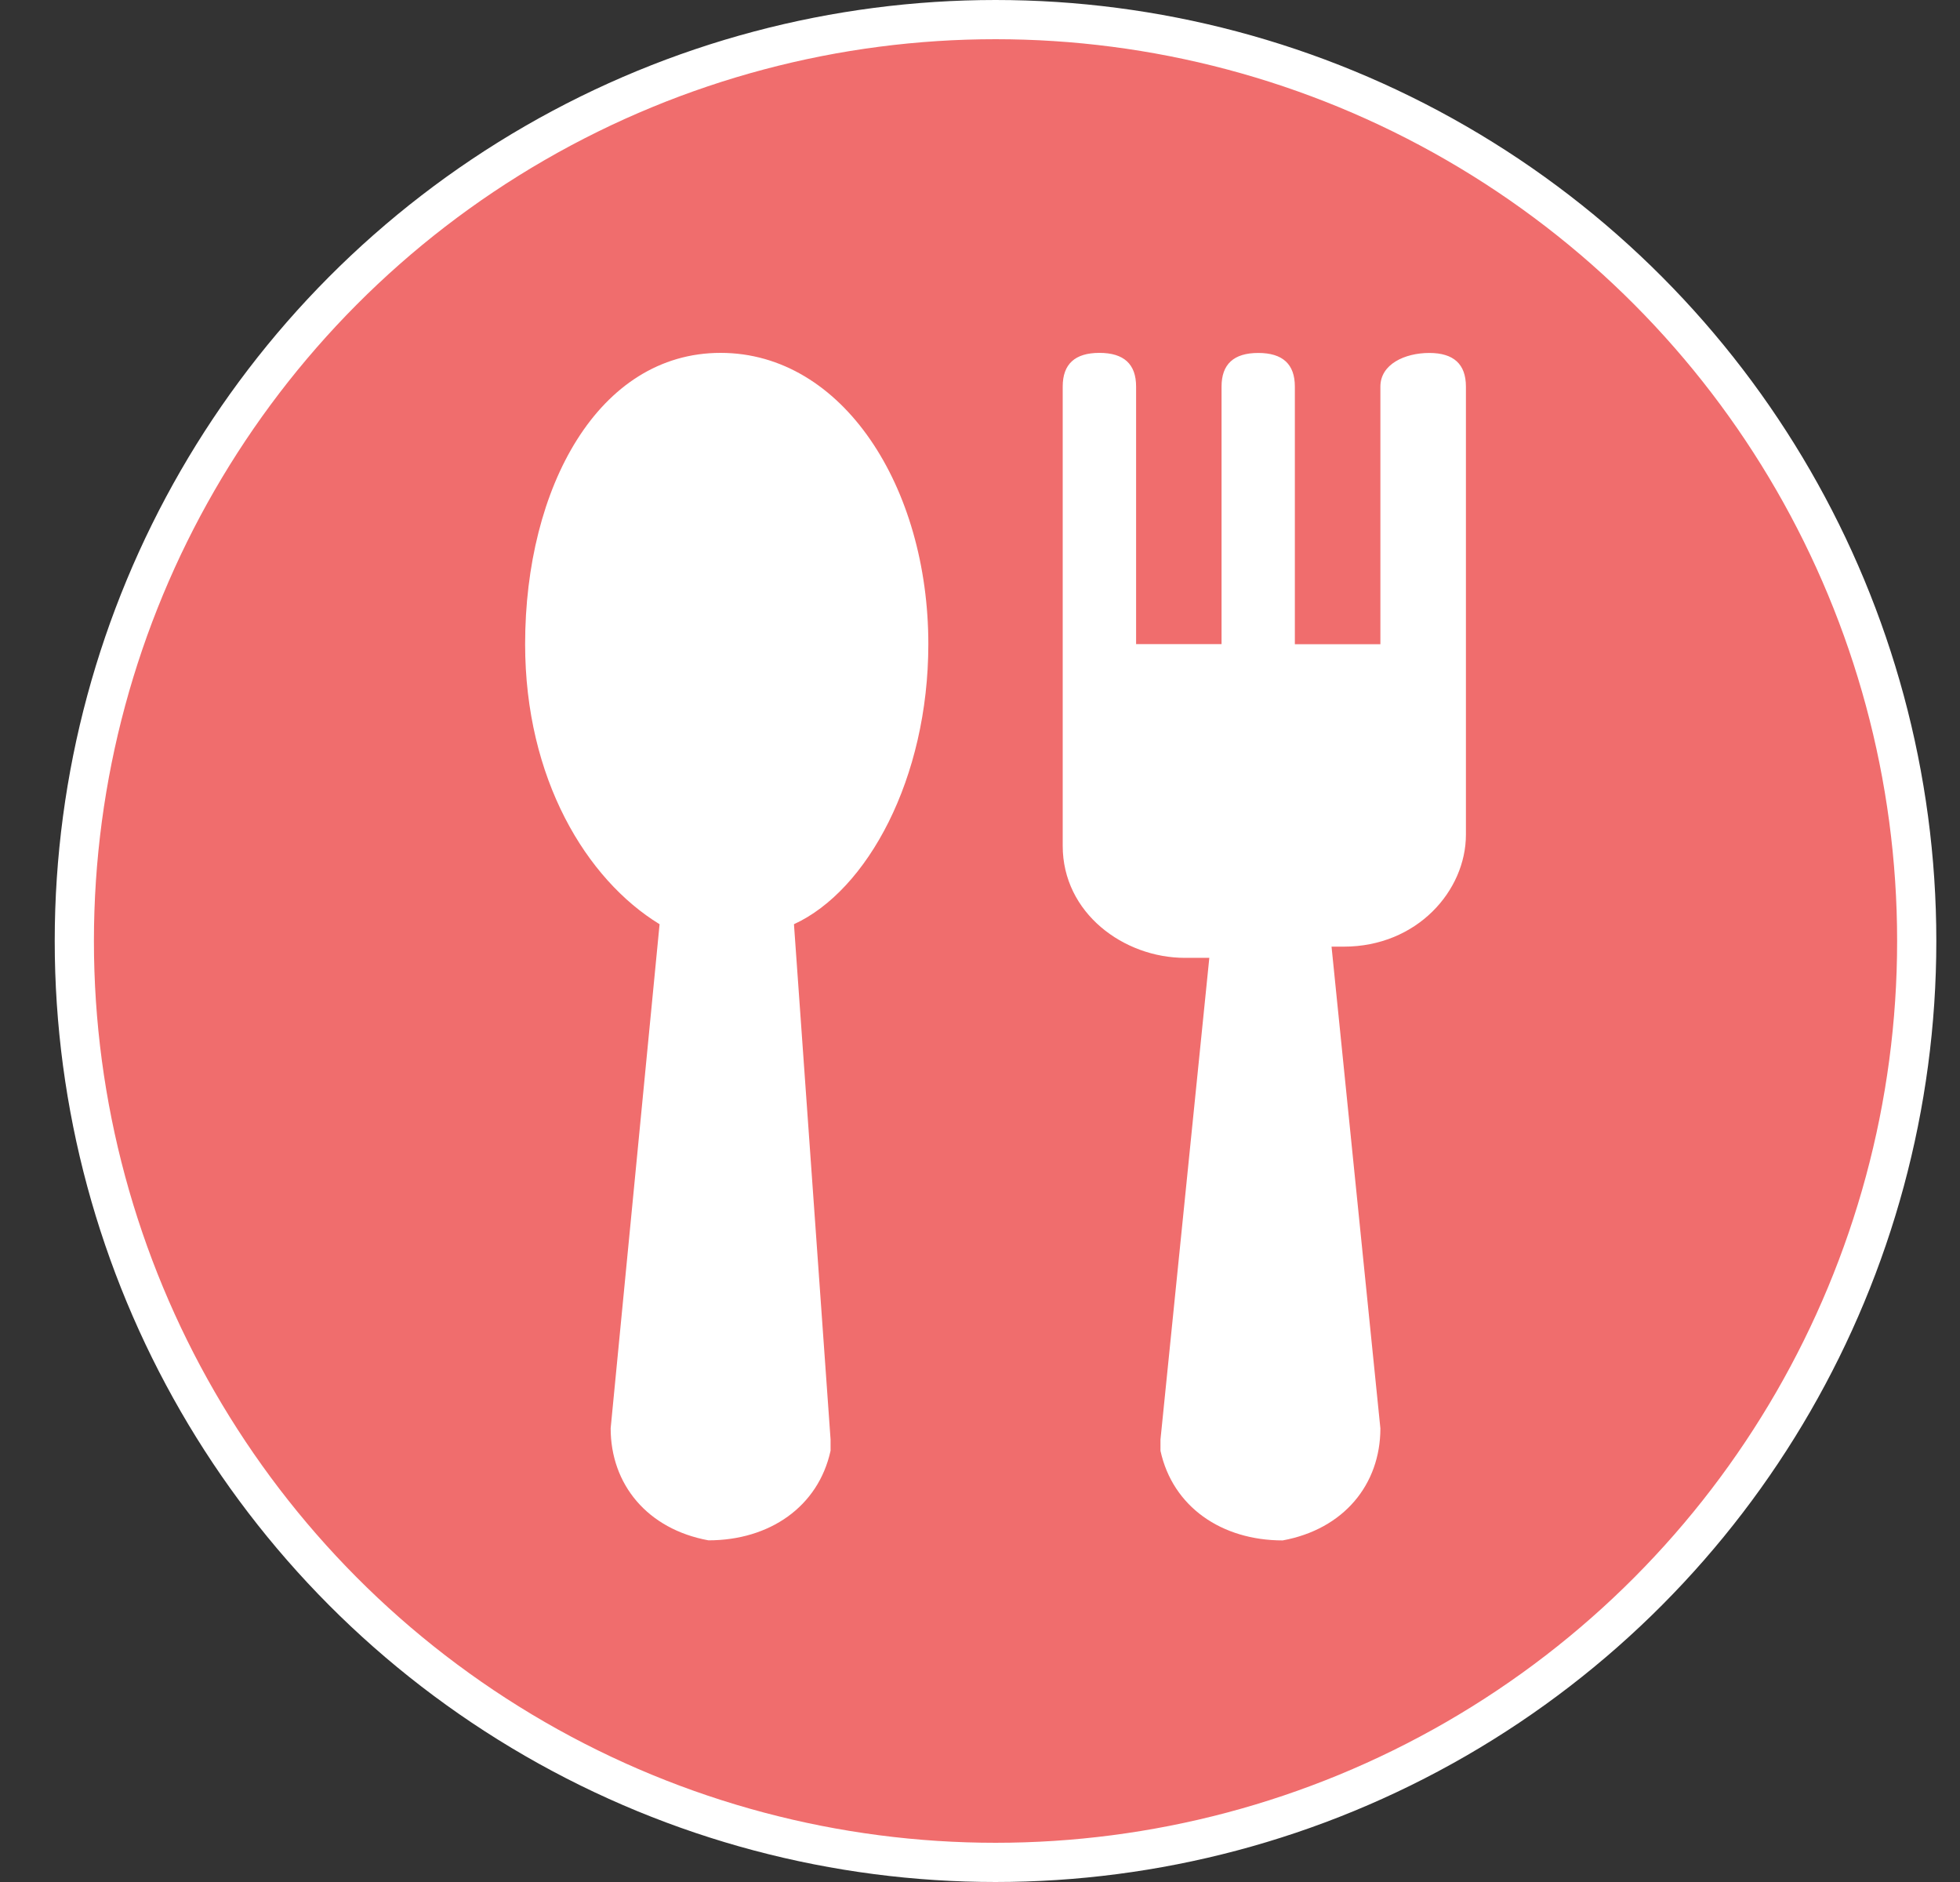 <svg xmlns="http://www.w3.org/2000/svg" width="25" height="24" fill="none" viewBox="0 0 25 24">
    <rect x="0" y="0" width="25" height="24" fill="#333333" stroke="none"/>
    <g clip-path="url(#clip0)">
        <circle cx="12.698" cy="12" r="11.75" fill="#F06D6D" stroke="#fff" stroke-width=".5"/>
        <path fill="#fff" d="M13.555 4.929c0-.286.156-.429.468-.429.312 0 .468.143.468.429v3.285h1.09V4.93c0-.286.156-.429.468-.429.312 0 .467.143.467.429v3.285h1.091V4.93c0-.286.312-.429.624-.429.311 0 .467.143.467.429v5.714c0 .714-.623 1.428-1.558 1.428h-.156l.623 6.143c0 .715-.467 1.286-1.246 1.429-.78 0-1.403-.429-1.559-1.143v-.143l.623-6.143h-.311c-.78 0-1.559-.571-1.559-1.428V4.929zm-1.714 3.285c0-2-1.09-3.714-2.65-3.714-1.558 0-2.493 1.714-2.493 3.714 0 1.715.78 3 1.715 3.572l-.624 6.428c0 .715.468 1.286 1.247 1.429.78 0 1.402-.429 1.558-1.143v-.143l-.467-6.571c.935-.429 1.714-1.857 1.714-3.572z"/>
    </g>
    <defs>
        <clipPath id="clip0">
            <path fill="#fff" d="M0 0H24V24H0z" transform="translate(.698)"/>
        </clipPath>
    </defs>
</svg>
